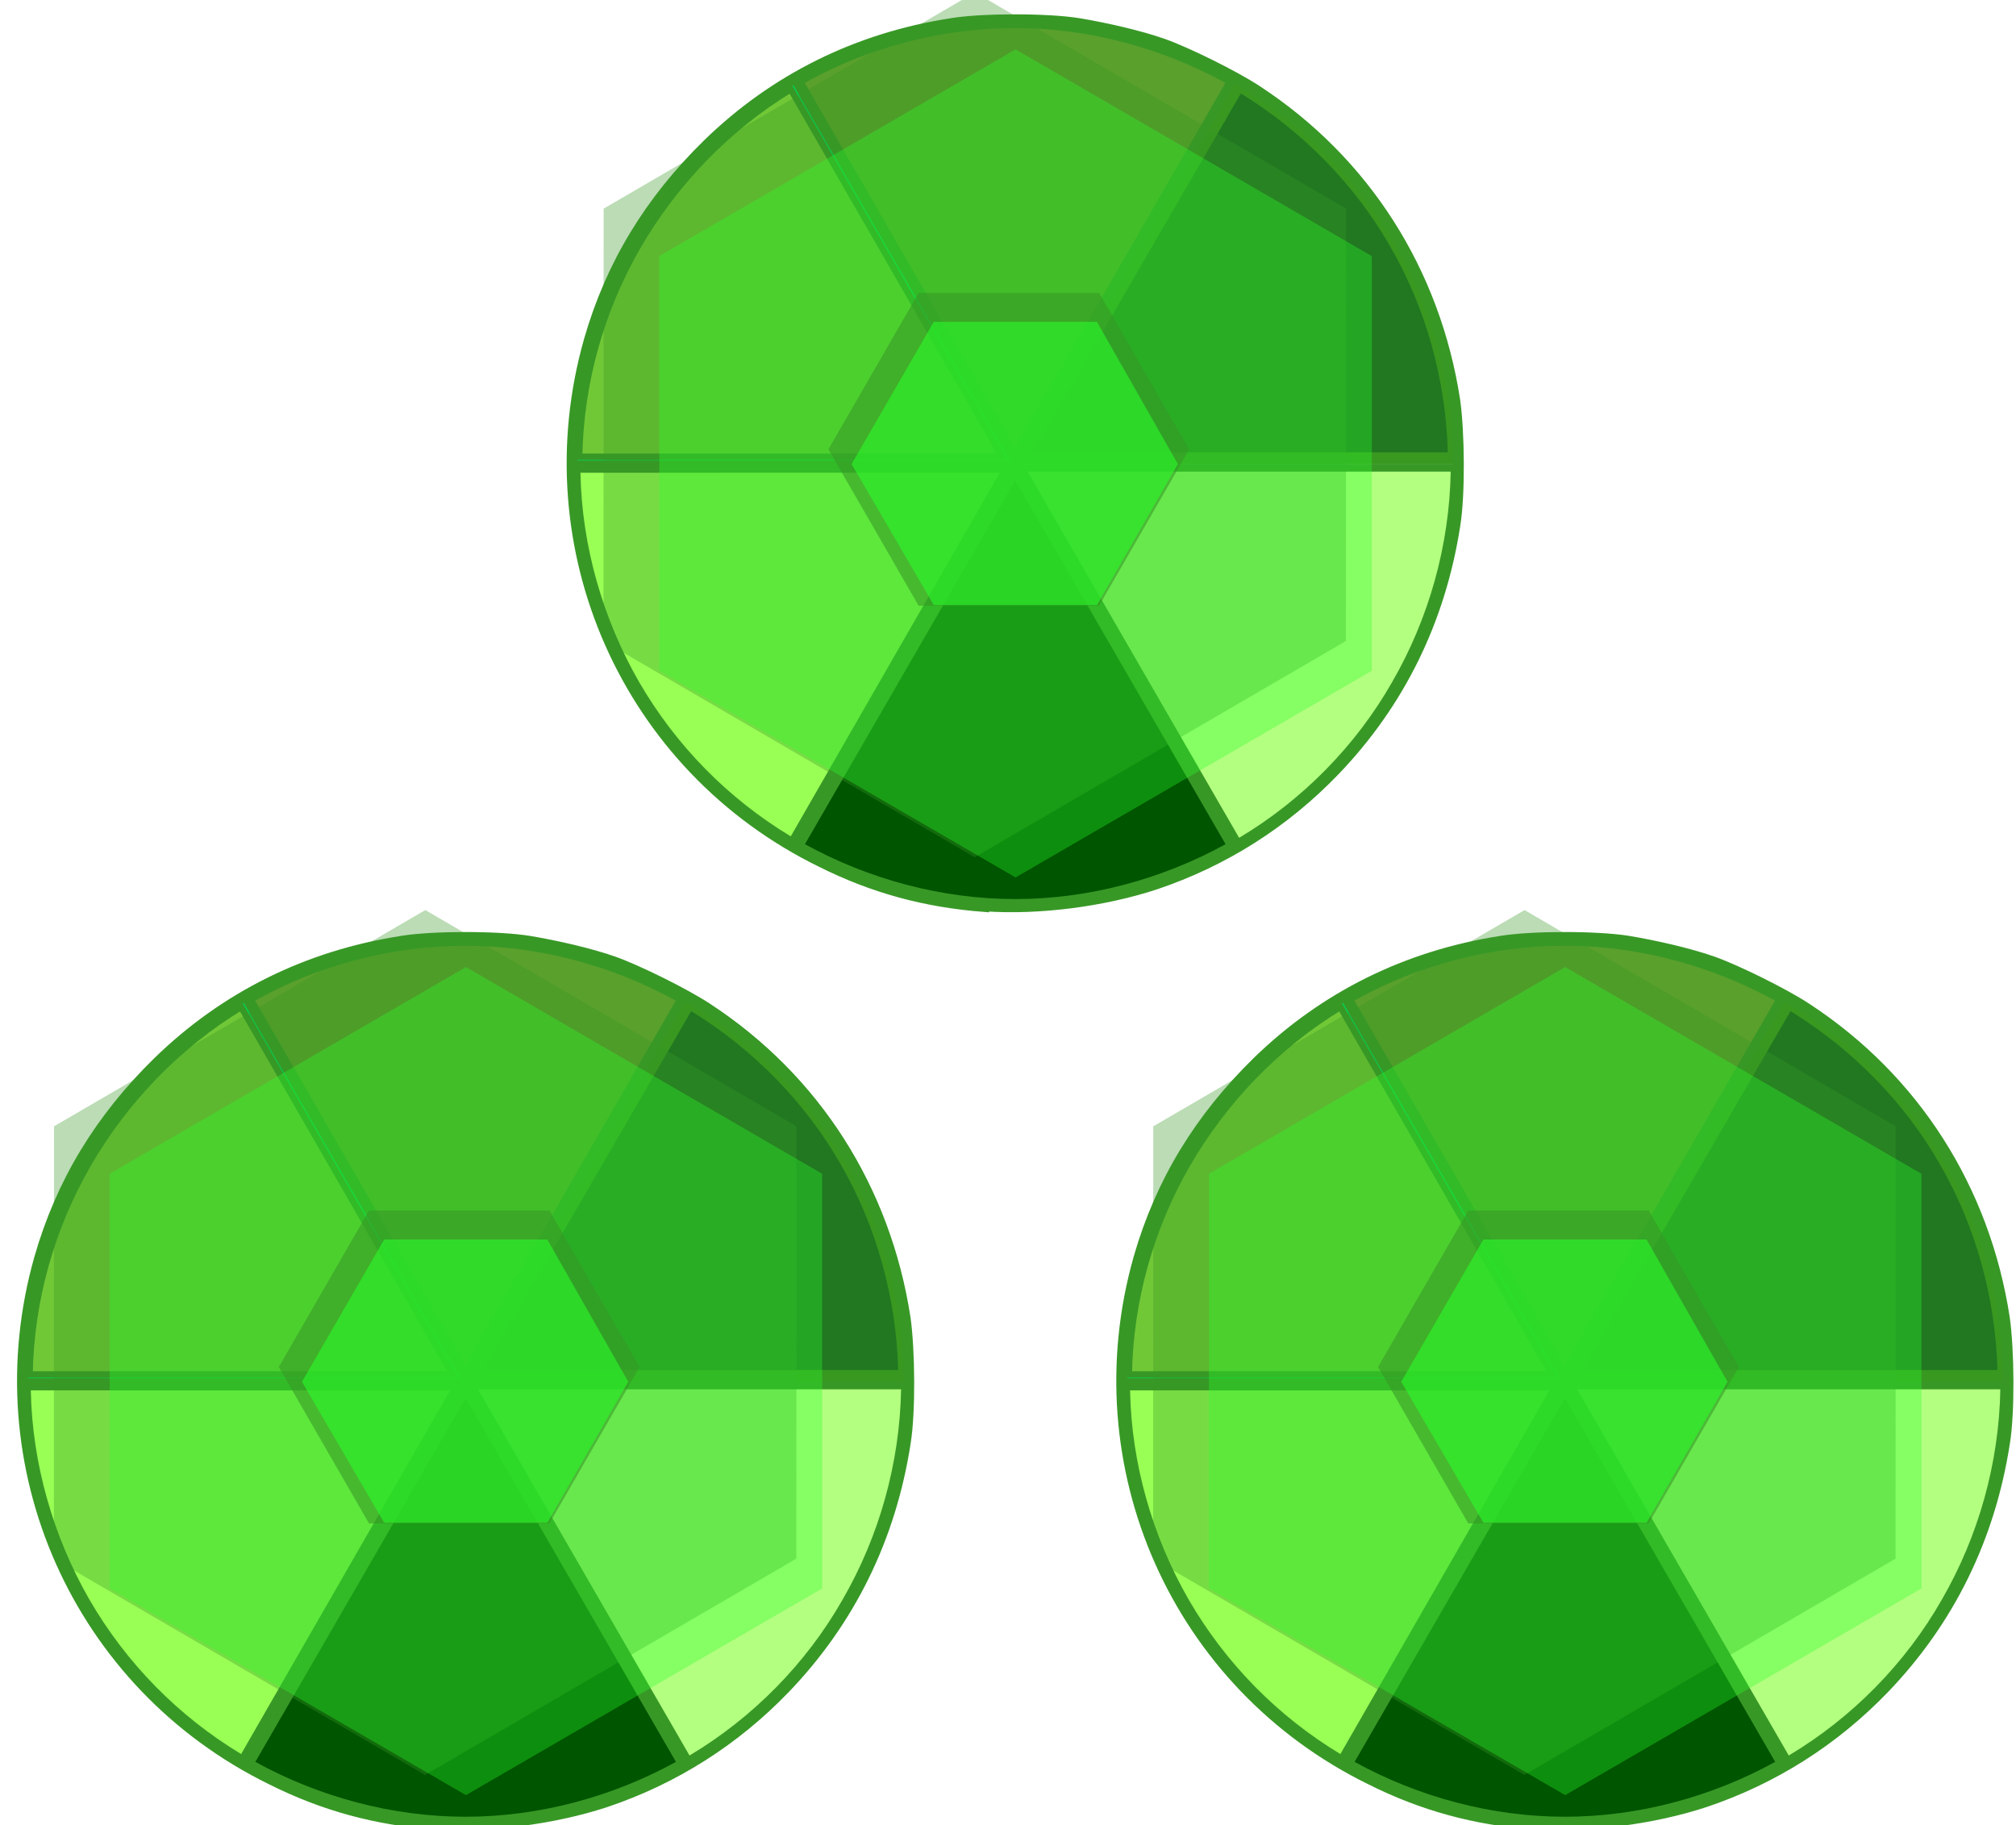 <?xml version="1.0" encoding="UTF-8" standalone="no"?>
<!-- Created with Inkscape (http://www.inkscape.org/) -->

<svg
   width="30.291mm"
   height="27.421mm"
   viewBox="0 0 30.291 27.421"
   version="1.1"
   id="svg5"
   xml:space="preserve"
   inkscape:version="1.2.2 (b0a8486, 2022-12-01)"
   sodipodi:docname="logo.svg"
   xmlns:inkscape="http://www.inkscape.org/namespaces/inkscape"
   xmlns:sodipodi="http://sodipodi.sourceforge.net/DTD/sodipodi-0.dtd"
   xmlns:xlink="http://www.w3.org/1999/xlink"
   xmlns="http://www.w3.org/2000/svg"
   xmlns:svg="http://www.w3.org/2000/svg"><sodipodi:namedview
     id="namedview7"
     pagecolor="#ffffff"
     bordercolor="#666666"
     borderopacity="1.0"
     inkscape:showpageshadow="2"
     inkscape:pageopacity="0.0"
     inkscape:pagecheckerboard="0"
     inkscape:deskcolor="#d1d1d1"
     inkscape:document-units="mm"
     showgrid="false"
     inkscape:zoom="3.6196602"
     inkscape:cx="73.625695"
     inkscape:cy="108.85"
     inkscape:window-width="1080"
     inkscape:window-height="1867"
     inkscape:window-x="0"
     inkscape:window-y="25"
     inkscape:window-maximized="1"
     inkscape:current-layer="layer1" /><defs
     id="defs2"><filter
       style="color-interpolation-filters:sRGB"
       inkscape:label="Color Shift"
       id="filter3445"
       x="0"
       y="0"
       width="1"
       height="1"><feColorMatrix
         type="hueRotate"
         values="154"
         result="color1"
         id="feColorMatrix3441" /><feColorMatrix
         type="saturate"
         values="0.844"
         result="color2"
         id="feColorMatrix3443" /></filter><filter
       style="color-interpolation-filters:sRGB"
       inkscape:label="Color Shift"
       id="filter5017"
       x="0"
       y="0"
       width="1"
       height="1"><feColorMatrix
         type="hueRotate"
         values="67"
         result="color1"
         id="feColorMatrix5013" /><feColorMatrix
         type="saturate"
         values="0.844"
         result="color2"
         id="feColorMatrix5015" /></filter><filter
       style="color-interpolation-filters:sRGB"
       inkscape:label="Color Shift"
       id="filter5761"
       x="0"
       y="0"
       width="1"
       height="1"><feColorMatrix
         type="hueRotate"
         values="302"
         result="color1"
         id="feColorMatrix5757" /><feColorMatrix
         type="saturate"
         values="0.844"
         result="color2"
         id="feColorMatrix5759" /></filter><filter
       style="color-interpolation-filters:sRGB"
       inkscape:label="Color Shift"
       id="filter12937"
       x="-0.006"
       y="-0.006"
       width="1.012"
       height="1.012"><feColorMatrix
         type="hueRotate"
         values="172"
         result="color1"
         id="feColorMatrix12933" /><feColorMatrix
         type="saturate"
         values="0.844"
         result="color2"
         id="feColorMatrix12935" /></filter><filter
       style="color-interpolation-filters:sRGB"
       inkscape:label="Color Shift"
       id="filter13387"
       x="-0.006"
       y="-0.006"
       width="1.012"
       height="1.012"><feColorMatrix
         type="hueRotate"
         values="250"
         result="color1"
         id="feColorMatrix13383" /><feColorMatrix
         type="saturate"
         values="1"
         result="color2"
         id="feColorMatrix13385" /></filter></defs><g
     inkscape:label="Layer 1"
     inkscape:groupmode="layer"
     id="layer1"
     transform="translate(155.403,-83.093)"><g
       id="g4035"
       transform="matrix(9.902,0,0,9.912,-704.651,-1127.665)"
       style="stroke-width:0.101"><g
         id="g12657"
         transform="matrix(0.967,0,0,0.967,1.88,4.051)"
         style="stroke-width:0.104"><path
           style="opacity:1;fill:#389826;fill-opacity:1;fill-rule:evenodd;stroke:none;stroke-width:0.01;stroke-dasharray:none;stroke-opacity:1;paint-order:stroke fill markers;stop-color:#000000"
           id="path2437"
           sodipodi:type="arc"
           sodipodi:cx="57.009789"
           sodipodi:cy="122.85664"
           sodipodi:rx="0.69526273"
           sodipodi:ry="0.69526273"
           sodipodi:start="0"
           sodipodi:end="1.0471976"
           sodipodi:arc-type="slice"
           d="m 57.705,122.857 a 0.695,0.695 0 0 1 -0.348,0.602 l -0.348,-0.602 z" /><path
           style="opacity:1;fill:#b3ff80;fill-opacity:1;fill-rule:evenodd;stroke:none;stroke-width:0.01;stroke-dasharray:none;stroke-opacity:1;paint-order:stroke fill markers;stop-color:#000000"
           sodipodi:type="inkscape:offset"
           inkscape:radius="-0.012215756"
           inkscape:original="M 57.009766 122.85742 L 57.357422 123.45898 A 0.69526273 0.69526273 0 0 0 57.705078 122.85742 L 57.009766 122.85742 z "
           xlink:href="#path2437"
           id="path11547"
           inkscape:href="#path2437"
           d="m 57.029,122.869 0.332,0.574 c 0.099,-0.059 0.183,-0.144 0.24,-0.244 0.058,-0.1 0.09,-0.215 0.092,-0.33 z"
           transform="translate(5.7485912e-4,2.8742956e-4)" /><path
           style="fill:#389820;fill-opacity:1;fill-rule:evenodd;stroke:none;stroke-width:0.01;stroke-dasharray:none;stroke-opacity:1;paint-order:stroke fill markers;stop-color:#000000"
           id="path2437-9"
           sodipodi:type="arc"
           sodipodi:cx="57.009281"
           sodipodi:cy="-122.85695"
           sodipodi:rx="0.69526273"
           sodipodi:ry="0.69526273"
           sodipodi:start="0"
           sodipodi:end="1.0471976"
           sodipodi:arc-type="slice"
           d="m 57.705,-122.857 a 0.695,0.695 0 0 1 -0.348,0.602 l -0.348,-0.602 z"
           transform="scale(1,-1)" /><path
           style="fill:#217821;fill-opacity:1;fill-rule:evenodd;stroke:none;stroke-width:0.01;stroke-dasharray:none;stroke-opacity:1;paint-order:stroke fill markers;stop-color:#000000"
           sodipodi:type="inkscape:offset"
           inkscape:radius="-0.016615154"
           inkscape:original="M 57.357422 122.25391 L 57.009766 122.85742 L 57.705078 122.85742 A 0.69526273 0.69526273 0 0 0 57.357422 122.25391 z "
           xlink:href="#path2437-9"
           id="path11549"
           inkscape:href="#path2437-9"
           d="m 57.363,122.277 -0.326,0.562 H 57.688 c -0.003,-0.113 -0.034,-0.225 -0.09,-0.322 -0.056,-0.098 -0.138,-0.181 -0.234,-0.24 z"
           transform="translate(0.001)" /><path
           style="fill:#00d455;fill-opacity:1;fill-rule:evenodd;stroke:#389826;stroke-width:0.01;stroke-linejoin:miter;stroke-miterlimit:2;stroke-dasharray:none;stroke-opacity:1;paint-order:stroke fill markers;stop-color:#000000"
           id="path2437-9-7"
           sodipodi:type="arc"
           sodipodi:cx="-57.010361"
           sodipodi:cy="-122.85695"
           sodipodi:rx="0.69526273"
           sodipodi:ry="0.69526273"
           sodipodi:start="0"
           sodipodi:end="1.0471976"
           sodipodi:arc-type="slice"
           d="m -56.315,-122.857 a 0.695,0.695 0 0 1 -0.348,0.602 l -0.348,-0.602 z"
           transform="scale(-1)" /><path
           style="fill:#71c837;fill-opacity:1;fill-rule:evenodd;stroke:#389826;stroke-width:0.01;stroke-linejoin:miter;stroke-miterlimit:2;stroke-dasharray:none;stroke-opacity:1;paint-order:stroke fill markers;stop-color:#000000"
           sodipodi:type="inkscape:offset"
           inkscape:radius="-0.011593532"
           inkscape:original="M 56.662109 122.25391 A 0.69526273 0.69526273 0 0 0 56.314453 122.85742 L 57.009766 122.85742 L 56.662109 122.25391 z "
           xlink:href="#path11433"
           id="path11435"
           d="m 56.658,122.27 c -0.099,0.06 -0.182,0.146 -0.24,0.246 -0.058,0.1 -0.09,0.214 -0.092,0.33 h 0.664 z"
           inkscape:href="#path11433" /><path
           style="fill:#389826;fill-opacity:1;fill-rule:evenodd;stroke:none;stroke-width:0.01;stroke-dasharray:none;stroke-opacity:1;paint-order:stroke fill markers;stop-color:#000000"
           id="path2437-4"
           sodipodi:type="arc"
           sodipodi:cx="134.90201"
           sodipodi:cy="12.056142"
           sodipodi:rx="0.69526273"
           sodipodi:ry="0.69526273"
           sodipodi:start="0"
           sodipodi:end="1.0471976"
           sodipodi:arc-type="slice"
           d="m 135.597,12.056 a 0.695,0.695 0 0 1 -0.348,0.602 l -0.348,-0.602 z"
           transform="rotate(60)" /><path
           style="fill:#005500;fill-opacity:1;fill-rule:evenodd;stroke:none;stroke-width:0.01;stroke-dasharray:none;stroke-opacity:1;paint-order:stroke fill markers;stop-color:#000000"
           sodipodi:type="inkscape:offset"
           inkscape:radius="-0.013252527"
           inkscape:original="M 57.009766 122.85742 L 56.662109 123.45898 A 0.69526273 0.69526273 0 0 0 57.357422 123.45898 L 57.009766 122.85742 z "
           xlink:href="#path2437-4"
           id="path11545"
           inkscape:href="#path2437-4"
           d="m 57.01,122.883 -0.33,0.57 c 0.1,0.055 0.215,0.086 0.33,0.086 0.115,0 0.23,-0.031 0.33,-0.086 z"
           transform="translate(2.8742956e-4,2.8742956e-4)" /><path
           style="fill:#389826;fill-opacity:1;fill-rule:evenodd;stroke:none;stroke-width:0.01;stroke-dasharray:none;stroke-opacity:1;paint-order:stroke fill markers;stop-color:#000000"
           id="path2437-4-7"
           sodipodi:type="arc"
           sodipodi:cx="77.892044"
           sodipodi:cy="-110.80089"
           sodipodi:rx="0.69526273"
           sodipodi:ry="0.69526273"
           sodipodi:start="0"
           sodipodi:end="1.0471976"
           sodipodi:arc-type="slice"
           d="m 78.587,-110.801 a 0.695,0.695 0 0 1 -0.348,0.602 l -0.348,-0.602 z"
           transform="rotate(120)" /><path
           style="fill:#99ff55;fill-opacity:1;fill-rule:evenodd;stroke:none;stroke-width:0.01;stroke-dasharray:none;stroke-opacity:1;paint-order:stroke fill markers;stop-color:#000000"
           sodipodi:type="inkscape:offset"
           inkscape:radius="-0.012982457"
           inkscape:original="M 56.314453 122.85742 A 0.69526273 0.69526273 0 0 0 56.662109 123.45898 L 57.009766 122.85742 L 56.314453 122.85742 z "
           xlink:href="#path2437-4-7"
           id="path11543"
           inkscape:href="#path2437-4-7"
           d="m 56.328,122.871 c 0.002,0.114 0.035,0.229 0.092,0.328 0.058,0.1 0.14,0.183 0.238,0.242 l 0.328,-0.57 z" /><path
           style="fill:#389826;fill-opacity:1;fill-rule:evenodd;stroke:none;stroke-width:0.01;stroke-miterlimit:4;stroke-dasharray:none;stroke-opacity:1;paint-order:stroke fill markers;stop-color:#000000"
           id="path2437-4-7-1"
           sodipodi:type="arc"
           sodipodi:cx="-134.9024"
           sodipodi:cy="-12.056045"
           sodipodi:rx="0.69526273"
           sodipodi:ry="0.69526273"
           sodipodi:start="0"
           sodipodi:end="1.0471976"
           sodipodi:arc-type="slice"
           d="m -134.207,-12.056 a 0.695,0.695 0 0 1 -0.348,0.602 l -0.348,-0.602 z"
           transform="rotate(-120)" /><path
           style="fill:#5aa02c;fill-opacity:1;fill-rule:evenodd;stroke:none;stroke-width:0.01;stroke-miterlimit:4;stroke-dasharray:none;stroke-opacity:1;paint-order:stroke fill markers;stop-color:#000000"
           sodipodi:type="inkscape:offset"
           inkscape:radius="-0.012994943"
           inkscape:original="M 56.662109 122.25391 L 57.009766 122.85742 L 57.357422 122.25391 A 0.69526273 0.69526273 0 0 0 56.662109 122.25391 z "
           xlink:href="#path2437-4-7-1"
           id="path11541"
           inkscape:href="#path2437-4-7-1"
           d="m 57.01,122.174 c -0.115,0 -0.23,0.03 -0.33,0.086 l 0.33,0.572 0.33,-0.572 c -0.1,-0.055 -0.215,-0.086 -0.33,-0.086 z"
           inkscape:label="path11541" /><path
           sodipodi:type="star"
           style="opacity:0.336;fill:#389826;fill-opacity:1;fill-rule:evenodd;stroke:none;stroke-width:0.06;stroke-dasharray:none;stroke-opacity:1;paint-order:stroke fill markers;stop-color:#000000"
           id="path10650-0"
           inkscape:flatsided="true"
           sodipodi:sides="6"
           sodipodi:cx="57.010597"
           sodipodi:cy="122.85723"
           sodipodi:r1="0.34375775"
           sodipodi:r2="0.29770294"
           sodipodi:arg1="1.0471976"
           sodipodi:arg2="1.5707963"
           inkscape:rounded="0"
           inkscape:randomized="0"
           d="m 57.182,123.155 -0.344,0 -0.172,-0.298 0.172,-0.298 0.344,0 0.172,0.298 z"
           inkscape:transform-center-y="-0.00018600002"
           transform="matrix(1.693,0.985,-0.978,1.706,80.583,-142.953)"
           inkscape:transform-center-x="-3.496506e-06" /><path
           style="opacity:0.336;fill:#2aff2a;fill-opacity:1;fill-rule:evenodd;stroke:none;stroke-width:0.024;stroke-dasharray:none;stroke-opacity:1;paint-order:stroke fill markers;stop-color:#000000"
           sodipodi:type="inkscape:offset"
           inkscape:radius="-0.02376827"
           inkscape:original="M 57.009766 122.17969 L 56.427734 122.51758 L 56.427734 123.19531 L 57.009766 123.5332 L 57.591797 123.19531 L 57.591797 122.51758 L 57.009766 122.17969 z "
           xlink:href="#path10650-0"
           id="path10653-5"
           inkscape:href="#path10650-0"
           d="m 57.01,122.207 -0.559,0.324 v 0.65 l 0.559,0.324 0.559,-0.324 v -0.65 z"
           inkscape:label="path10653"
           transform="translate(7.4743296e-4,4.1786385e-4)" /><path
           sodipodi:type="star"
           style="opacity:0.582;fill:#389826;fill-opacity:1;fill-rule:evenodd;stroke:none;stroke-width:0.144;stroke-dasharray:none;stroke-opacity:1;paint-order:stroke fill markers;stop-color:#000000"
           id="path10650"
           inkscape:flatsided="true"
           sodipodi:sides="6"
           sodipodi:cx="57.010597"
           sodipodi:cy="122.85723"
           sodipodi:r1="0.34375775"
           sodipodi:r2="0.29770294"
           sodipodi:arg1="1.0471976"
           sodipodi:arg2="1.5707963"
           inkscape:rounded="0"
           inkscape:randomized="0"
           d="m 57.182,123.155 -0.344,0 -0.172,-0.298 0.172,-0.298 0.344,0 0.172,0.298 z"
           inkscape:transform-center-y="-1.6592762e-05"
           transform="matrix(0.823,0,0,0.823,10.081,21.723)"
           inkscape:transform-center-x="-1.91254e-06" /><path
           style="opacity:0.582;fill:#2aff2a;fill-opacity:1;fill-rule:evenodd;stroke:none;stroke-width:0.048;stroke-dasharray:none;stroke-opacity:1;paint-order:stroke fill markers;stop-color:#000000"
           sodipodi:type="inkscape:offset"
           inkscape:radius="-0.02376827"
           inkscape:original="M 56.869141 122.61133 L 56.726562 122.85742 L 56.869141 123.10156 L 57.152344 123.10156 L 57.292969 122.85742 L 57.152344 122.61133 L 56.869141 122.61133 z "
           xlink:href="#path10650"
           id="path10653"
           inkscape:href="#path10650"
           d="m 56.883,122.635 -0.129,0.223 0.129,0.221 h 0.256 l 0.127,-0.221 -0.127,-0.223 z"
           inkscape:label="path10653"
           transform="translate(-5.4809248e-4,-5.345156e-4)" /><path
           style="opacity:1;fill:none;fill-opacity:1;fill-rule:evenodd;stroke:#389826;stroke-width:0.017;stroke-dasharray:none;stroke-opacity:1;paint-order:stroke fill markers;stop-color:#000000"
           d="m 56.962,123.551 c -0.092,-0.007 -0.174,-0.029 -0.256,-0.07 -0.305,-0.149 -0.457,-0.492 -0.364,-0.818 0.034,-0.118 0.095,-0.218 0.186,-0.307 0.105,-0.102 0.234,-0.166 0.382,-0.189 0.048,-0.008 0.151,-0.008 0.2,-3e-5 0.042,0.007 0.095,0.019 0.132,0.032 0.037,0.013 0.112,0.05 0.147,0.073 0.17,0.111 0.28,0.284 0.311,0.486 0.007,0.05 0.008,0.147 1.66e-4,0.195 -0.023,0.149 -0.087,0.279 -0.189,0.385 -0.079,0.082 -0.174,0.142 -0.281,0.178 -0.082,0.027 -0.184,0.04 -0.268,0.034 z"
           id="path1465" /></g><g
         id="g12657-7"
         style="stroke-width:0.104;filter:url(#filter12937)"
         transform="matrix(0.967,0,0,0.967,2.714,5.442)"><path
           style="opacity:1;fill:#389826;fill-opacity:1;fill-rule:evenodd;stroke:none;stroke-width:0.01;stroke-dasharray:none;stroke-opacity:1;paint-order:stroke fill markers;stop-color:#000000"
           id="path2437-7"
           sodipodi:type="arc"
           sodipodi:cx="57.009789"
           sodipodi:cy="122.85664"
           sodipodi:rx="0.69526273"
           sodipodi:ry="0.69526273"
           sodipodi:start="0"
           sodipodi:end="1.0471976"
           sodipodi:arc-type="slice"
           d="m 57.705,122.857 a 0.695,0.695 0 0 1 -0.348,0.602 l -0.348,-0.602 z" /><path
           style="opacity:1;fill:#b3ff80;fill-opacity:1;fill-rule:evenodd;stroke:none;stroke-width:0.01;stroke-dasharray:none;stroke-opacity:1;paint-order:stroke fill markers;stop-color:#000000"
           sodipodi:type="inkscape:offset"
           inkscape:radius="-0.012215756"
           inkscape:original="M 57.009766 122.85742 L 57.357422 123.45898 A 0.69526273 0.69526273 0 0 0 57.705078 122.85742 L 57.009766 122.85742 z "
           xlink:href="#path2437-7"
           id="path11547-9"
           inkscape:href="#path2437-7"
           d="m 57.029,122.869 0.332,0.574 c 0.099,-0.059 0.183,-0.144 0.24,-0.244 0.058,-0.1 0.09,-0.215 0.092,-0.33 z"
           transform="translate(5.7485912e-4,2.8742956e-4)" /><path
           style="fill:#389820;fill-opacity:1;fill-rule:evenodd;stroke:none;stroke-width:0.01;stroke-dasharray:none;stroke-opacity:1;paint-order:stroke fill markers;stop-color:#000000"
           id="path2437-9-75"
           sodipodi:type="arc"
           sodipodi:cx="57.009281"
           sodipodi:cy="-122.85695"
           sodipodi:rx="0.69526273"
           sodipodi:ry="0.69526273"
           sodipodi:start="0"
           sodipodi:end="1.0471976"
           sodipodi:arc-type="slice"
           d="m 57.705,-122.857 a 0.695,0.695 0 0 1 -0.348,0.602 l -0.348,-0.602 z"
           transform="scale(1,-1)" /><path
           style="fill:#217821;fill-opacity:1;fill-rule:evenodd;stroke:none;stroke-width:0.01;stroke-dasharray:none;stroke-opacity:1;paint-order:stroke fill markers;stop-color:#000000"
           sodipodi:type="inkscape:offset"
           inkscape:radius="-0.016615154"
           inkscape:original="M 57.357422 122.25391 L 57.009766 122.85742 L 57.705078 122.85742 A 0.69526273 0.69526273 0 0 0 57.357422 122.25391 z "
           xlink:href="#path2437-9-75"
           id="path11549-3"
           inkscape:href="#path2437-9-75"
           d="m 57.363,122.277 -0.326,0.562 H 57.688 c -0.003,-0.113 -0.034,-0.225 -0.09,-0.322 -0.056,-0.098 -0.138,-0.181 -0.234,-0.24 z"
           transform="translate(0.001)" /><path
           style="fill:#00d455;fill-opacity:1;fill-rule:evenodd;stroke:#389826;stroke-width:0.01;stroke-linejoin:miter;stroke-miterlimit:2;stroke-dasharray:none;stroke-opacity:1;paint-order:stroke fill markers;stop-color:#000000"
           id="path2437-9-7-9"
           sodipodi:type="arc"
           sodipodi:cx="-57.010361"
           sodipodi:cy="-122.85695"
           sodipodi:rx="0.69526273"
           sodipodi:ry="0.69526273"
           sodipodi:start="0"
           sodipodi:end="1.0471976"
           sodipodi:arc-type="slice"
           d="m -56.315,-122.857 a 0.695,0.695 0 0 1 -0.348,0.602 l -0.348,-0.602 z"
           transform="scale(-1)" /><path
           style="fill:#71c837;fill-opacity:1;fill-rule:evenodd;stroke:#389826;stroke-width:0.01;stroke-linejoin:miter;stroke-miterlimit:2;stroke-dasharray:none;stroke-opacity:1;paint-order:stroke fill markers;stop-color:#000000"
           sodipodi:type="inkscape:offset"
           inkscape:radius="-0.011593532"
           inkscape:original="M 56.662109 122.25391 A 0.69526273 0.69526273 0 0 0 56.314453 122.85742 L 57.009766 122.85742 L 56.662109 122.25391 z "
           xlink:href="#path11433"
           id="path11435-9"
           d="m 56.658,122.27 c -0.099,0.06 -0.182,0.146 -0.24,0.246 -0.058,0.1 -0.09,0.214 -0.092,0.33 h 0.664 z"
           inkscape:href="#path11433" /><path
           style="fill:#389826;fill-opacity:1;fill-rule:evenodd;stroke:none;stroke-width:0.01;stroke-dasharray:none;stroke-opacity:1;paint-order:stroke fill markers;stop-color:#000000"
           id="path2437-4-4"
           sodipodi:type="arc"
           sodipodi:cx="134.90201"
           sodipodi:cy="12.056142"
           sodipodi:rx="0.69526273"
           sodipodi:ry="0.69526273"
           sodipodi:start="0"
           sodipodi:end="1.0471976"
           sodipodi:arc-type="slice"
           d="m 135.597,12.056 a 0.695,0.695 0 0 1 -0.348,0.602 l -0.348,-0.602 z"
           transform="rotate(60)" /><path
           style="fill:#005500;fill-opacity:1;fill-rule:evenodd;stroke:none;stroke-width:0.01;stroke-dasharray:none;stroke-opacity:1;paint-order:stroke fill markers;stop-color:#000000"
           sodipodi:type="inkscape:offset"
           inkscape:radius="-0.013252527"
           inkscape:original="M 57.009766 122.85742 L 56.662109 123.45898 A 0.69526273 0.69526273 0 0 0 57.357422 123.45898 L 57.009766 122.85742 z "
           xlink:href="#path2437-4-4"
           id="path11545-9"
           inkscape:href="#path2437-4-4"
           d="m 57.01,122.883 -0.33,0.57 c 0.1,0.055 0.215,0.086 0.33,0.086 0.115,0 0.23,-0.031 0.33,-0.086 z"
           transform="translate(2.8742956e-4,2.8742956e-4)" /><path
           style="fill:#389826;fill-opacity:1;fill-rule:evenodd;stroke:none;stroke-width:0.01;stroke-dasharray:none;stroke-opacity:1;paint-order:stroke fill markers;stop-color:#000000"
           id="path2437-4-7-15"
           sodipodi:type="arc"
           sodipodi:cx="77.892044"
           sodipodi:cy="-110.80089"
           sodipodi:rx="0.69526273"
           sodipodi:ry="0.69526273"
           sodipodi:start="0"
           sodipodi:end="1.0471976"
           sodipodi:arc-type="slice"
           d="m 78.587,-110.801 a 0.695,0.695 0 0 1 -0.348,0.602 l -0.348,-0.602 z"
           transform="rotate(120)" /><path
           style="fill:#99ff55;fill-opacity:1;fill-rule:evenodd;stroke:none;stroke-width:0.01;stroke-dasharray:none;stroke-opacity:1;paint-order:stroke fill markers;stop-color:#000000"
           sodipodi:type="inkscape:offset"
           inkscape:radius="-0.012982457"
           inkscape:original="M 56.314453 122.85742 A 0.69526273 0.69526273 0 0 0 56.662109 123.45898 L 57.009766 122.85742 L 56.314453 122.85742 z "
           xlink:href="#path2437-4-7-15"
           id="path11543-9"
           inkscape:href="#path2437-4-7-15"
           d="m 56.328,122.871 c 0.002,0.114 0.035,0.229 0.092,0.328 0.058,0.1 0.14,0.183 0.238,0.242 l 0.328,-0.57 z" /><path
           style="fill:#389826;fill-opacity:1;fill-rule:evenodd;stroke:none;stroke-width:0.01;stroke-miterlimit:4;stroke-dasharray:none;stroke-opacity:1;paint-order:stroke fill markers;stop-color:#000000"
           id="path2437-4-7-1-8"
           sodipodi:type="arc"
           sodipodi:cx="-134.9024"
           sodipodi:cy="-12.056045"
           sodipodi:rx="0.69526273"
           sodipodi:ry="0.69526273"
           sodipodi:start="0"
           sodipodi:end="1.0471976"
           sodipodi:arc-type="slice"
           d="m -134.207,-12.056 a 0.695,0.695 0 0 1 -0.348,0.602 l -0.348,-0.602 z"
           transform="rotate(-120)" /><path
           style="fill:#5aa02c;fill-opacity:1;fill-rule:evenodd;stroke:none;stroke-width:0.01;stroke-miterlimit:4;stroke-dasharray:none;stroke-opacity:1;paint-order:stroke fill markers;stop-color:#000000"
           sodipodi:type="inkscape:offset"
           inkscape:radius="-0.012994943"
           inkscape:original="M 56.662109 122.25391 L 57.009766 122.85742 L 57.357422 122.25391 A 0.69526273 0.69526273 0 0 0 56.662109 122.25391 z "
           xlink:href="#path2437-4-7-1-8"
           id="path11541-3"
           inkscape:href="#path2437-4-7-1-8"
           d="m 57.01,122.174 c -0.115,0 -0.23,0.03 -0.33,0.086 l 0.33,0.572 0.33,-0.572 c -0.1,-0.055 -0.215,-0.086 -0.33,-0.086 z"
           inkscape:label="path11541" /><path
           sodipodi:type="star"
           style="opacity:0.336;fill:#389826;fill-opacity:1;fill-rule:evenodd;stroke:none;stroke-width:0.06;stroke-dasharray:none;stroke-opacity:1;paint-order:stroke fill markers;stop-color:#000000"
           id="path10650-0-0"
           inkscape:flatsided="true"
           sodipodi:sides="6"
           sodipodi:cx="57.010597"
           sodipodi:cy="122.85723"
           sodipodi:r1="0.34375775"
           sodipodi:r2="0.29770294"
           sodipodi:arg1="1.0471976"
           sodipodi:arg2="1.5707963"
           inkscape:rounded="0"
           inkscape:randomized="0"
           d="m 57.182,123.155 -0.344,0 -0.172,-0.298 0.172,-0.298 0.344,0 0.172,0.298 z"
           inkscape:transform-center-y="-0.00018600002"
           transform="matrix(1.693,0.985,-0.978,1.706,80.583,-142.953)"
           inkscape:transform-center-x="-3.496506e-06" /><path
           style="opacity:0.336;fill:#2aff2a;fill-opacity:1;fill-rule:evenodd;stroke:none;stroke-width:0.024;stroke-dasharray:none;stroke-opacity:1;paint-order:stroke fill markers;stop-color:#000000"
           sodipodi:type="inkscape:offset"
           inkscape:radius="-0.02376827"
           inkscape:original="M 57.009766 122.17969 L 56.427734 122.51758 L 56.427734 123.19531 L 57.009766 123.5332 L 57.591797 123.19531 L 57.591797 122.51758 L 57.009766 122.17969 z "
           xlink:href="#path10650-0-0"
           id="path10653-5-9"
           inkscape:href="#path10650-0-0"
           d="m 57.01,122.207 -0.559,0.324 v 0.65 l 0.559,0.324 0.559,-0.324 v -0.65 z"
           inkscape:label="path10653"
           transform="translate(7.4743296e-4,4.1786385e-4)" /><path
           sodipodi:type="star"
           style="opacity:0.582;fill:#389826;fill-opacity:1;fill-rule:evenodd;stroke:none;stroke-width:0.144;stroke-dasharray:none;stroke-opacity:1;paint-order:stroke fill markers;stop-color:#000000"
           id="path10650-07"
           inkscape:flatsided="true"
           sodipodi:sides="6"
           sodipodi:cx="57.010597"
           sodipodi:cy="122.85723"
           sodipodi:r1="0.34375775"
           sodipodi:r2="0.29770294"
           sodipodi:arg1="1.0471976"
           sodipodi:arg2="1.5707963"
           inkscape:rounded="0"
           inkscape:randomized="0"
           d="m 57.182,123.155 -0.344,0 -0.172,-0.298 0.172,-0.298 0.344,0 0.172,0.298 z"
           inkscape:transform-center-y="-1.6592762e-05"
           transform="matrix(0.823,0,0,0.823,10.081,21.723)"
           inkscape:transform-center-x="-1.91254e-06" /><path
           style="opacity:0.582;fill:#2aff2a;fill-opacity:1;fill-rule:evenodd;stroke:none;stroke-width:0.048;stroke-dasharray:none;stroke-opacity:1;paint-order:stroke fill markers;stop-color:#000000"
           sodipodi:type="inkscape:offset"
           inkscape:radius="-0.02376827"
           inkscape:original="M 56.869141 122.61133 L 56.726562 122.85742 L 56.869141 123.10156 L 57.152344 123.10156 L 57.292969 122.85742 L 57.152344 122.61133 L 56.869141 122.61133 z "
           xlink:href="#path10650-07"
           id="path10653-6"
           inkscape:href="#path10650-07"
           d="m 56.883,122.635 -0.129,0.223 0.129,0.221 h 0.256 l 0.127,-0.221 -0.127,-0.223 z"
           inkscape:label="path10653"
           transform="translate(-5.4809248e-4,-5.345156e-4)" /><path
           style="opacity:1;fill:none;fill-opacity:1;fill-rule:evenodd;stroke:#389826;stroke-width:0.017;stroke-dasharray:none;stroke-opacity:1;paint-order:stroke fill markers;stop-color:#000000"
           d="m 56.962,123.551 c -0.092,-0.007 -0.174,-0.029 -0.256,-0.07 -0.305,-0.149 -0.457,-0.492 -0.364,-0.818 0.034,-0.118 0.095,-0.218 0.186,-0.307 0.105,-0.102 0.234,-0.166 0.382,-0.189 0.048,-0.008 0.151,-0.008 0.2,-3e-5 0.042,0.007 0.095,0.019 0.132,0.032 0.037,0.013 0.112,0.05 0.147,0.073 0.17,0.111 0.28,0.284 0.311,0.486 0.007,0.05 0.008,0.147 1.66e-4,0.195 -0.023,0.149 -0.087,0.279 -0.189,0.385 -0.079,0.082 -0.174,0.142 -0.281,0.178 -0.082,0.027 -0.184,0.04 -0.268,0.034 z"
           id="path1465-8" /></g><g
         id="g12657-7-3"
         style="stroke-width:0.104;filter:url(#filter13387)"
         transform="matrix(0.967,0,0,0.967,1.046,5.442)"><path
           style="opacity:1;fill:#389826;fill-opacity:1;fill-rule:evenodd;stroke:none;stroke-width:0.01;stroke-dasharray:none;stroke-opacity:1;paint-order:stroke fill markers;stop-color:#000000"
           id="path2437-7-8"
           sodipodi:type="arc"
           sodipodi:cx="57.009789"
           sodipodi:cy="122.85664"
           sodipodi:rx="0.69526273"
           sodipodi:ry="0.69526273"
           sodipodi:start="0"
           sodipodi:end="1.0471976"
           sodipodi:arc-type="slice"
           d="m 57.705,122.857 a 0.695,0.695 0 0 1 -0.348,0.602 l -0.348,-0.602 z" /><path
           style="opacity:1;fill:#b3ff80;fill-opacity:1;fill-rule:evenodd;stroke:none;stroke-width:0.01;stroke-dasharray:none;stroke-opacity:1;paint-order:stroke fill markers;stop-color:#000000"
           sodipodi:type="inkscape:offset"
           inkscape:radius="-0.012215756"
           inkscape:original="M 57.009766 122.85742 L 57.357422 123.45898 A 0.69526273 0.69526273 0 0 0 57.705078 122.85742 L 57.009766 122.85742 z "
           xlink:href="#path2437-7-8"
           id="path11547-9-6"
           inkscape:href="#path2437-7-8"
           d="m 57.029,122.869 0.332,0.574 c 0.099,-0.059 0.183,-0.144 0.24,-0.244 0.058,-0.1 0.09,-0.215 0.092,-0.33 z"
           transform="translate(5.7485912e-4,2.8742956e-4)" /><path
           style="fill:#389820;fill-opacity:1;fill-rule:evenodd;stroke:none;stroke-width:0.01;stroke-dasharray:none;stroke-opacity:1;paint-order:stroke fill markers;stop-color:#000000"
           id="path2437-9-75-1"
           sodipodi:type="arc"
           sodipodi:cx="57.009281"
           sodipodi:cy="-122.85695"
           sodipodi:rx="0.69526273"
           sodipodi:ry="0.69526273"
           sodipodi:start="0"
           sodipodi:end="1.0471976"
           sodipodi:arc-type="slice"
           d="m 57.705,-122.857 a 0.695,0.695 0 0 1 -0.348,0.602 l -0.348,-0.602 z"
           transform="scale(1,-1)" /><path
           style="fill:#217821;fill-opacity:1;fill-rule:evenodd;stroke:none;stroke-width:0.01;stroke-dasharray:none;stroke-opacity:1;paint-order:stroke fill markers;stop-color:#000000"
           sodipodi:type="inkscape:offset"
           inkscape:radius="-0.016615154"
           inkscape:original="M 57.357422 122.25391 L 57.009766 122.85742 L 57.705078 122.85742 A 0.69526273 0.69526273 0 0 0 57.357422 122.25391 z "
           xlink:href="#path2437-9-75-1"
           id="path11549-3-9"
           inkscape:href="#path2437-9-75-1"
           d="m 57.363,122.277 -0.326,0.562 H 57.688 c -0.003,-0.113 -0.034,-0.225 -0.09,-0.322 -0.056,-0.098 -0.138,-0.181 -0.234,-0.24 z"
           transform="translate(0.001)" /><path
           style="fill:#00d455;fill-opacity:1;fill-rule:evenodd;stroke:#389826;stroke-width:0.01;stroke-linejoin:miter;stroke-miterlimit:2;stroke-dasharray:none;stroke-opacity:1;paint-order:stroke fill markers;stop-color:#000000"
           id="path2437-9-7-9-6"
           sodipodi:type="arc"
           sodipodi:cx="-57.010361"
           sodipodi:cy="-122.85695"
           sodipodi:rx="0.69526273"
           sodipodi:ry="0.69526273"
           sodipodi:start="0"
           sodipodi:end="1.0471976"
           sodipodi:arc-type="slice"
           d="m -56.315,-122.857 a 0.695,0.695 0 0 1 -0.348,0.602 l -0.348,-0.602 z"
           transform="scale(-1)" /><path
           style="fill:#71c837;fill-opacity:1;fill-rule:evenodd;stroke:#389826;stroke-width:0.01;stroke-linejoin:miter;stroke-miterlimit:2;stroke-dasharray:none;stroke-opacity:1;paint-order:stroke fill markers;stop-color:#000000"
           sodipodi:type="inkscape:offset"
           inkscape:radius="-0.011593532"
           inkscape:original="M 56.662109 122.25391 A 0.69526273 0.69526273 0 0 0 56.314453 122.85742 L 57.009766 122.85742 L 56.662109 122.25391 z "
           xlink:href="#path11433"
           id="path11435-9-7"
           d="m 56.658,122.27 c -0.099,0.06 -0.182,0.146 -0.24,0.246 -0.058,0.1 -0.09,0.214 -0.092,0.33 h 0.664 z"
           inkscape:href="#path11433" /><path
           style="fill:#389826;fill-opacity:1;fill-rule:evenodd;stroke:none;stroke-width:0.01;stroke-dasharray:none;stroke-opacity:1;paint-order:stroke fill markers;stop-color:#000000"
           id="path2437-4-4-8"
           sodipodi:type="arc"
           sodipodi:cx="134.90201"
           sodipodi:cy="12.056142"
           sodipodi:rx="0.69526273"
           sodipodi:ry="0.69526273"
           sodipodi:start="0"
           sodipodi:end="1.0471976"
           sodipodi:arc-type="slice"
           d="m 135.597,12.056 a 0.695,0.695 0 0 1 -0.348,0.602 l -0.348,-0.602 z"
           transform="rotate(60)" /><path
           style="fill:#005500;fill-opacity:1;fill-rule:evenodd;stroke:none;stroke-width:0.01;stroke-dasharray:none;stroke-opacity:1;paint-order:stroke fill markers;stop-color:#000000"
           sodipodi:type="inkscape:offset"
           inkscape:radius="-0.013252527"
           inkscape:original="M 57.009766 122.85742 L 56.662109 123.45898 A 0.69526273 0.69526273 0 0 0 57.357422 123.45898 L 57.009766 122.85742 z "
           xlink:href="#path2437-4-4-8"
           id="path11545-9-9"
           inkscape:href="#path2437-4-4-8"
           d="m 57.01,122.883 -0.33,0.57 c 0.1,0.055 0.215,0.086 0.33,0.086 0.115,0 0.23,-0.031 0.33,-0.086 z"
           transform="translate(2.8742956e-4,2.8742956e-4)" /><path
           style="fill:#389826;fill-opacity:1;fill-rule:evenodd;stroke:none;stroke-width:0.01;stroke-dasharray:none;stroke-opacity:1;paint-order:stroke fill markers;stop-color:#000000"
           id="path2437-4-7-15-7"
           sodipodi:type="arc"
           sodipodi:cx="77.892044"
           sodipodi:cy="-110.80089"
           sodipodi:rx="0.69526273"
           sodipodi:ry="0.69526273"
           sodipodi:start="0"
           sodipodi:end="1.0471976"
           sodipodi:arc-type="slice"
           d="m 78.587,-110.801 a 0.695,0.695 0 0 1 -0.348,0.602 l -0.348,-0.602 z"
           transform="rotate(120)" /><path
           style="fill:#99ff55;fill-opacity:1;fill-rule:evenodd;stroke:none;stroke-width:0.01;stroke-dasharray:none;stroke-opacity:1;paint-order:stroke fill markers;stop-color:#000000"
           sodipodi:type="inkscape:offset"
           inkscape:radius="-0.012982457"
           inkscape:original="M 56.314453 122.85742 A 0.69526273 0.69526273 0 0 0 56.662109 123.45898 L 57.009766 122.85742 L 56.314453 122.85742 z "
           xlink:href="#path2437-4-7-15-7"
           id="path11543-9-5"
           inkscape:href="#path2437-4-7-15-7"
           d="m 56.328,122.871 c 0.002,0.114 0.035,0.229 0.092,0.328 0.058,0.1 0.14,0.183 0.238,0.242 l 0.328,-0.57 z" /><path
           style="fill:#389826;fill-opacity:1;fill-rule:evenodd;stroke:none;stroke-width:0.01;stroke-miterlimit:4;stroke-dasharray:none;stroke-opacity:1;paint-order:stroke fill markers;stop-color:#000000"
           id="path2437-4-7-1-8-5"
           sodipodi:type="arc"
           sodipodi:cx="-134.9024"
           sodipodi:cy="-12.056045"
           sodipodi:rx="0.69526273"
           sodipodi:ry="0.69526273"
           sodipodi:start="0"
           sodipodi:end="1.0471976"
           sodipodi:arc-type="slice"
           d="m -134.207,-12.056 a 0.695,0.695 0 0 1 -0.348,0.602 l -0.348,-0.602 z"
           transform="rotate(-120)" /><path
           style="fill:#5aa02c;fill-opacity:1;fill-rule:evenodd;stroke:none;stroke-width:0.01;stroke-miterlimit:4;stroke-dasharray:none;stroke-opacity:1;paint-order:stroke fill markers;stop-color:#000000"
           sodipodi:type="inkscape:offset"
           inkscape:radius="-0.012994943"
           inkscape:original="M 56.662109 122.25391 L 57.009766 122.85742 L 57.357422 122.25391 A 0.69526273 0.69526273 0 0 0 56.662109 122.25391 z "
           xlink:href="#path2437-4-7-1-8-5"
           id="path11541-3-2"
           inkscape:href="#path2437-4-7-1-8-5"
           d="m 57.01,122.174 c -0.115,0 -0.23,0.03 -0.33,0.086 l 0.33,0.572 0.33,-0.572 c -0.1,-0.055 -0.215,-0.086 -0.33,-0.086 z"
           inkscape:label="path11541" /><path
           sodipodi:type="star"
           style="opacity:0.336;fill:#389826;fill-opacity:1;fill-rule:evenodd;stroke:none;stroke-width:0.06;stroke-dasharray:none;stroke-opacity:1;paint-order:stroke fill markers;stop-color:#000000"
           id="path10650-0-0-4"
           inkscape:flatsided="true"
           sodipodi:sides="6"
           sodipodi:cx="57.010597"
           sodipodi:cy="122.85723"
           sodipodi:r1="0.34375775"
           sodipodi:r2="0.29770294"
           sodipodi:arg1="1.0471976"
           sodipodi:arg2="1.5707963"
           inkscape:rounded="0"
           inkscape:randomized="0"
           d="m 57.182,123.155 -0.344,0 -0.172,-0.298 0.172,-0.298 0.344,0 0.172,0.298 z"
           inkscape:transform-center-y="-0.00018600002"
           transform="matrix(1.693,0.985,-0.978,1.706,80.583,-142.953)"
           inkscape:transform-center-x="-3.496506e-06" /><path
           style="opacity:0.336;fill:#2aff2a;fill-opacity:1;fill-rule:evenodd;stroke:none;stroke-width:0.024;stroke-dasharray:none;stroke-opacity:1;paint-order:stroke fill markers;stop-color:#000000"
           sodipodi:type="inkscape:offset"
           inkscape:radius="-0.02376827"
           inkscape:original="M 57.009766 122.17969 L 56.427734 122.51758 L 56.427734 123.19531 L 57.009766 123.5332 L 57.591797 123.19531 L 57.591797 122.51758 L 57.009766 122.17969 z "
           xlink:href="#path10650-0-0-4"
           id="path10653-5-9-9"
           inkscape:href="#path10650-0-0-4"
           d="m 57.01,122.207 -0.559,0.324 v 0.65 l 0.559,0.324 0.559,-0.324 v -0.65 z"
           inkscape:label="path10653"
           transform="translate(7.4743296e-4,4.1786385e-4)" /><path
           sodipodi:type="star"
           style="opacity:0.582;fill:#389826;fill-opacity:1;fill-rule:evenodd;stroke:none;stroke-width:0.144;stroke-dasharray:none;stroke-opacity:1;paint-order:stroke fill markers;stop-color:#000000"
           id="path10650-07-4"
           inkscape:flatsided="true"
           sodipodi:sides="6"
           sodipodi:cx="57.010597"
           sodipodi:cy="122.85723"
           sodipodi:r1="0.34375775"
           sodipodi:r2="0.29770294"
           sodipodi:arg1="1.0471976"
           sodipodi:arg2="1.5707963"
           inkscape:rounded="0"
           inkscape:randomized="0"
           d="m 57.182,123.155 -0.344,0 -0.172,-0.298 0.172,-0.298 0.344,0 0.172,0.298 z"
           inkscape:transform-center-y="-1.6592762e-05"
           transform="matrix(0.823,0,0,0.823,10.081,21.723)"
           inkscape:transform-center-x="-1.91254e-06" /><path
           style="opacity:0.582;fill:#2aff2a;fill-opacity:1;fill-rule:evenodd;stroke:none;stroke-width:0.048;stroke-dasharray:none;stroke-opacity:1;paint-order:stroke fill markers;stop-color:#000000"
           sodipodi:type="inkscape:offset"
           inkscape:radius="-0.02376827"
           inkscape:original="M 56.869141 122.61133 L 56.726562 122.85742 L 56.869141 123.10156 L 57.152344 123.10156 L 57.292969 122.85742 L 57.152344 122.61133 L 56.869141 122.61133 z "
           xlink:href="#path10650-07-4"
           id="path10653-6-4"
           inkscape:href="#path10650-07-4"
           d="m 56.883,122.635 -0.129,0.223 0.129,0.221 h 0.256 l 0.127,-0.221 -0.127,-0.223 z"
           inkscape:label="path10653"
           transform="translate(-5.4809248e-4,-5.345156e-4)" /><path
           style="opacity:1;fill:none;fill-opacity:1;fill-rule:evenodd;stroke:#389826;stroke-width:0.017;stroke-dasharray:none;stroke-opacity:1;paint-order:stroke fill markers;stop-color:#000000"
           d="m 56.962,123.551 c -0.092,-0.007 -0.174,-0.029 -0.256,-0.07 -0.305,-0.149 -0.457,-0.492 -0.364,-0.818 0.034,-0.118 0.095,-0.218 0.186,-0.307 0.105,-0.102 0.234,-0.166 0.382,-0.189 0.048,-0.008 0.151,-0.008 0.2,-3e-5 0.042,0.007 0.095,0.019 0.132,0.032 0.037,0.013 0.112,0.05 0.147,0.073 0.17,0.111 0.28,0.284 0.311,0.486 0.007,0.05 0.008,0.147 1.66e-4,0.195 -0.023,0.149 -0.087,0.279 -0.189,0.385 -0.079,0.082 -0.174,0.142 -0.281,0.178 -0.082,0.027 -0.184,0.04 -0.268,0.034 z"
           id="path1465-8-7" /></g></g></g></svg>
